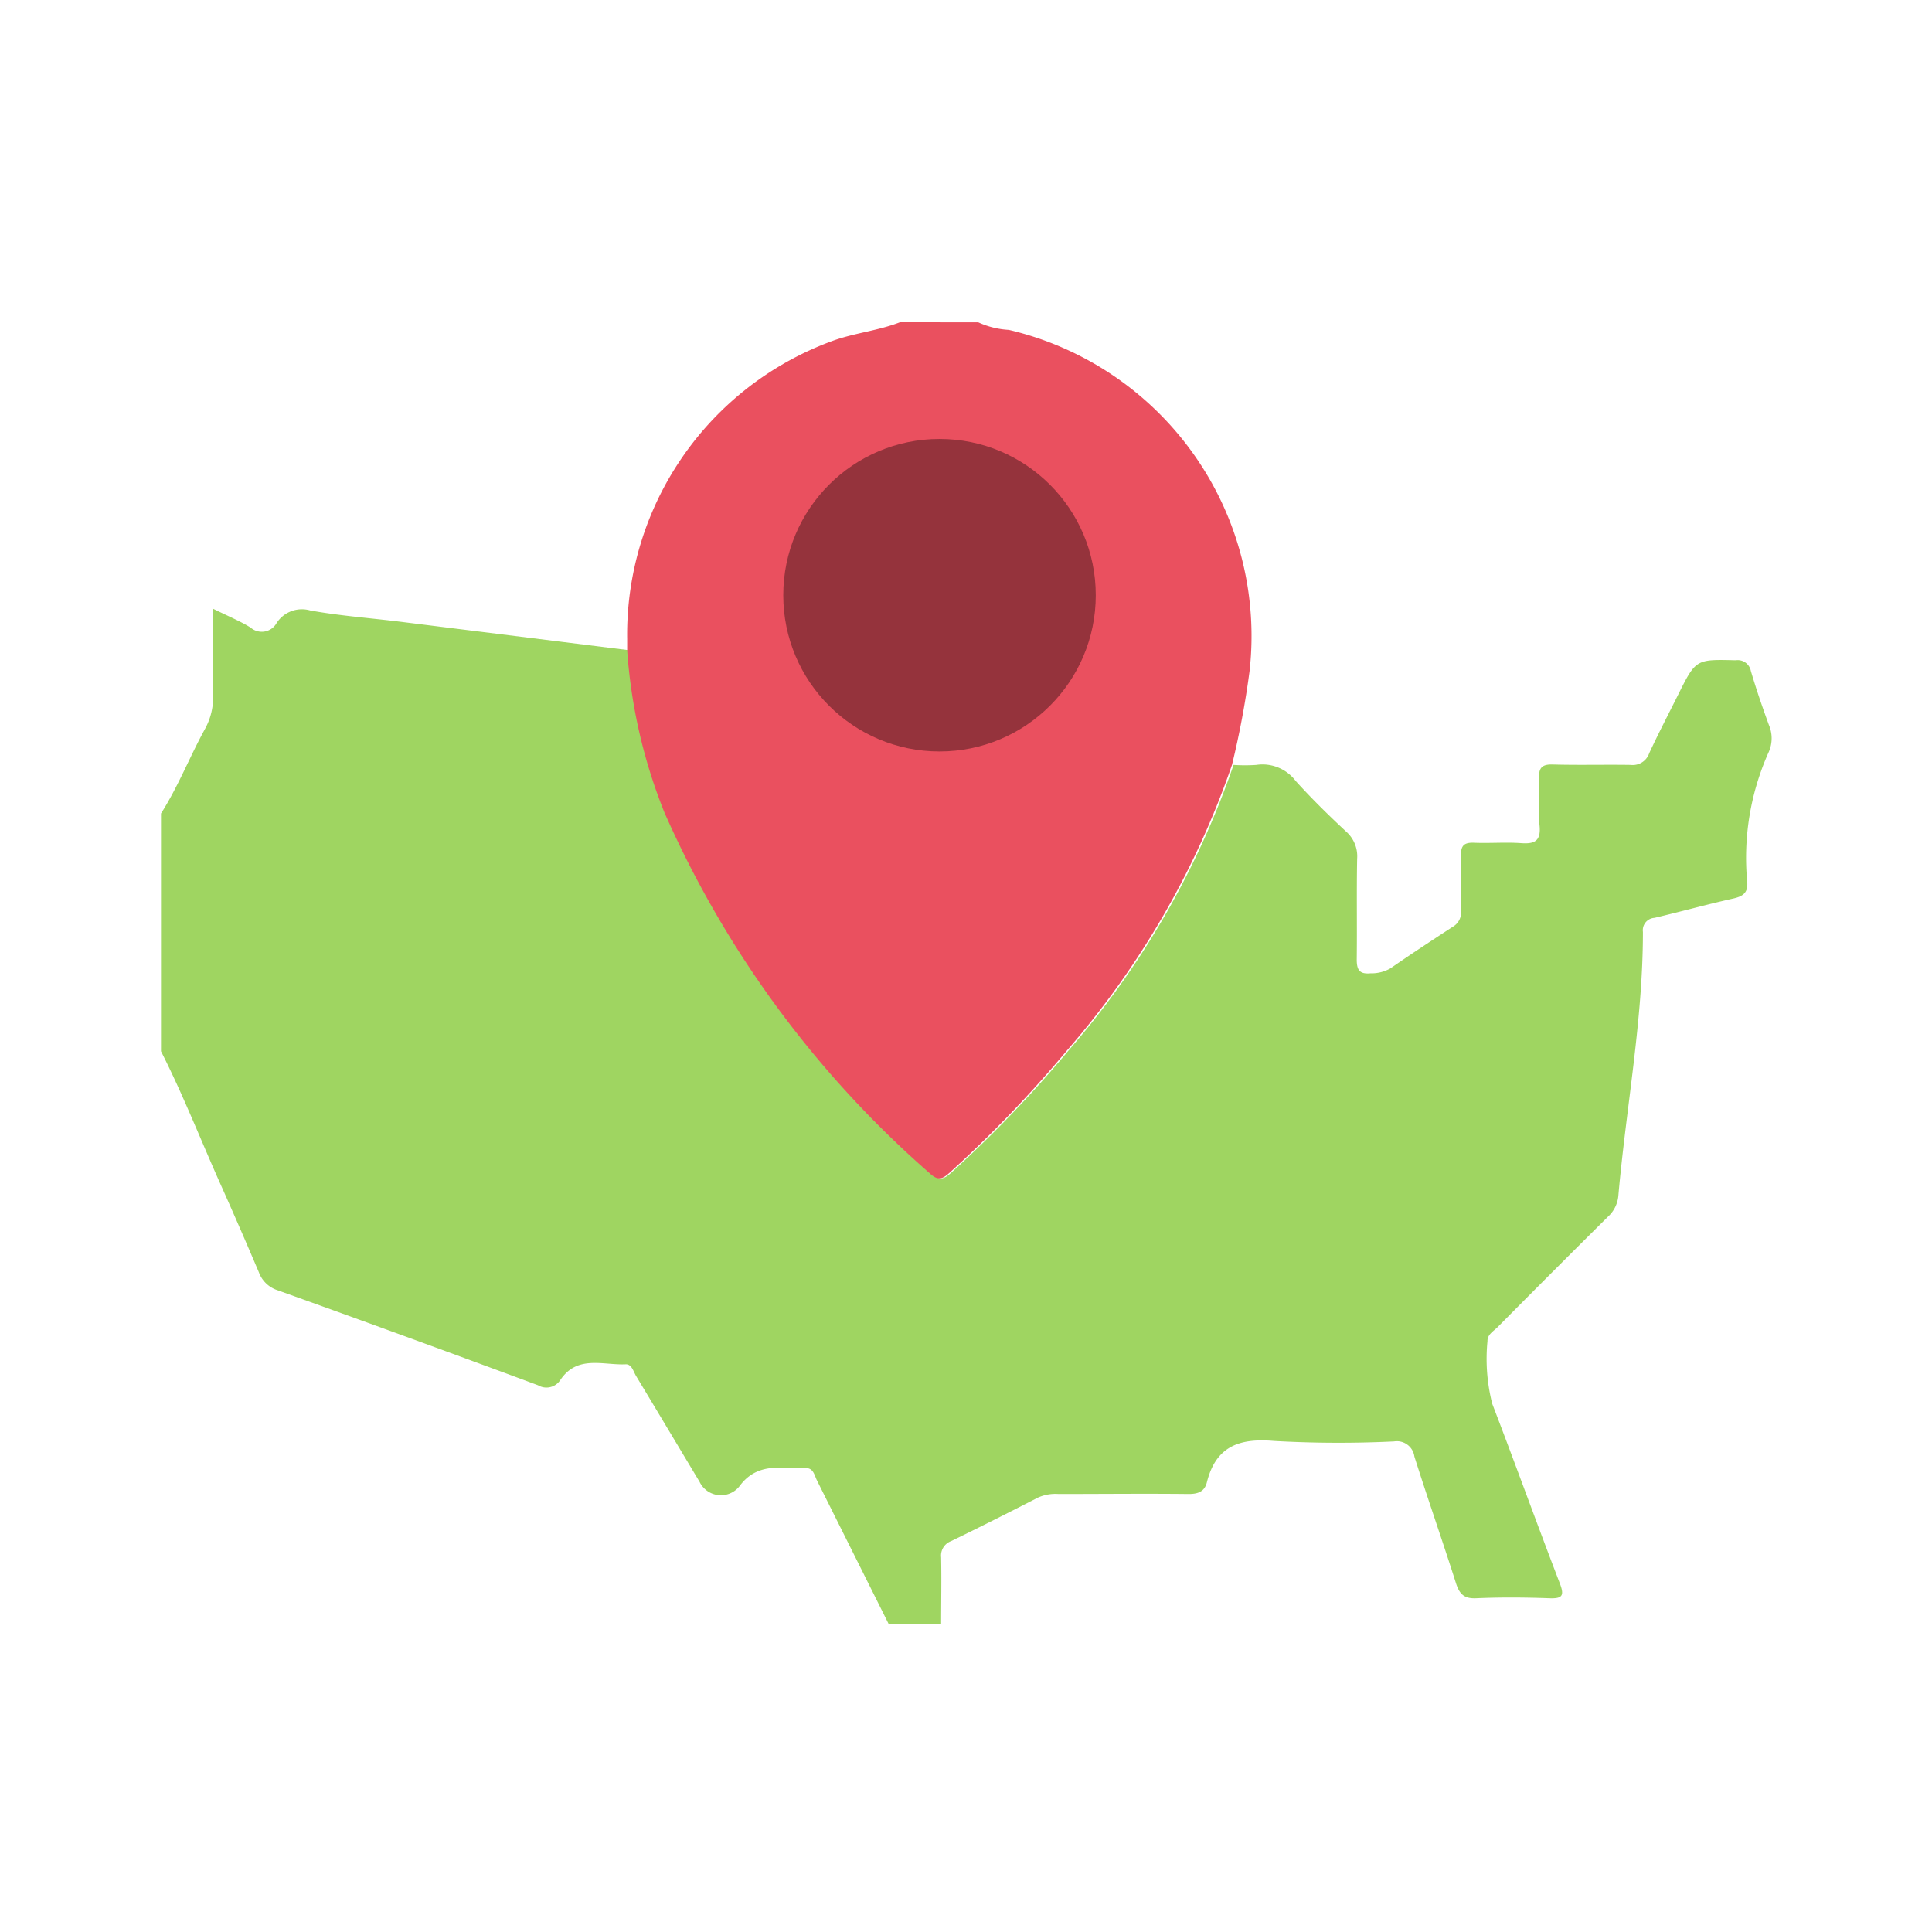 <svg xmlns="http://www.w3.org/2000/svg" width="24" height="24" viewBox="0 0 24 24">
  <g id="State" transform="translate(-8471 -4311)">
    <path id="Path_12389" data-name="Path 12389" d="M0,0H24V24H0Z" transform="translate(8471 4311)" fill="none"/>
    <g id="Group_31826" data-name="Group 31826" transform="translate(8472.894 4314.904)">
      <g id="Group_31823" data-name="Group 31823" transform="translate(0.106 0.096)">
        <path id="Path_12386" data-name="Path 12386" d="M9.792,100.744H9.146q-.446-.893-.892-1.786c-.031-.062-.043-.154-.14-.152-.292.006-.6-.08-.823.227a.294.294,0,0,1-.495-.057c-.263-.438-.525-.877-.789-1.315-.033-.056-.054-.147-.128-.144-.281.013-.6-.119-.811.193a.206.206,0,0,1-.279.067q-1.615-.6-3.235-1.18a.367.367,0,0,1-.233-.225Q1.1,95.851.871,95.337c-.257-.569-.482-1.152-.765-1.709V90.675c.213-.335.357-.706.547-1.052a.811.811,0,0,0,.1-.424c-.007-.345,0-.691,0-1.068.18.089.329.15.465.233a.211.211,0,0,0,.325-.057.374.374,0,0,1,.416-.155c.363.066.732.093,1.1.138l2.858.356a6.612,6.612,0,0,0,.464,2.019,12.821,12.821,0,0,0,3.3,4.484c.107.1.166.055.25-.02a15.119,15.119,0,0,0,1.452-1.514,10.72,10.72,0,0,0,2.047-3.544,2.141,2.141,0,0,0,.282,0,.516.516,0,0,1,.49.2c.2.221.41.427.627.629a.409.409,0,0,1,.136.337c-.008.418,0,.835-.005,1.253,0,.132.038.182.171.17a.472.472,0,0,0,.248-.062c.254-.176.513-.346.772-.515a.208.208,0,0,0,.105-.2c-.005-.229,0-.458,0-.687-.005-.128.043-.163.163-.158.195.008.391-.009.585.005.17.012.245-.03.227-.218s0-.391-.006-.586c-.006-.13.035-.177.169-.173.322.009.645,0,.968.005a.216.216,0,0,0,.231-.145c.113-.244.238-.483.358-.724.222-.446.222-.443.718-.431a.166.166,0,0,1,.187.134c.067.226.143.449.224.67a.421.421,0,0,1,0,.331,3.21,3.21,0,0,0-.27,1.612c.014.138-.048.185-.173.213-.328.073-.651.163-.978.24a.154.154,0,0,0-.144.175c0,1.1-.209,2.183-.305,3.275a.4.4,0,0,1-.129.262q-.688.682-1.37,1.371c-.051.051-.129.092-.127.175a2.262,2.262,0,0,0,.059.778c.285.741.554,1.488.839,2.229.061.158.031.193-.132.187-.3-.011-.605-.013-.907,0-.152.007-.208-.055-.251-.189-.167-.526-.35-1.046-.516-1.572a.22.22,0,0,0-.253-.187,14.3,14.3,0,0,1-1.492-.006c-.434-.037-.722.069-.833.515-.029.115-.111.145-.229.144-.538-.006-1.076,0-1.614,0a.532.532,0,0,0-.254.044c-.359.184-.719.366-1.082.542a.191.191,0,0,0-.122.2c.006.276,0,.552,0,.829" transform="translate(-0.106 -84.569)" fill="#9fd561"/>
        <path id="Path_12388" data-name="Path 12388" d="M148.029.1a1.052,1.052,0,0,0,.38.094A3.906,3.906,0,0,1,151.4,4.429a10.9,10.9,0,0,1-.219,1.169,10.72,10.72,0,0,1-2.047,3.544,15.126,15.126,0,0,1-1.452,1.514c-.083.075-.142.12-.25.02a12.821,12.821,0,0,1-3.3-4.484,6.612,6.612,0,0,1-.464-2.019c0-.047,0-.094,0-.141a3.883,3.883,0,0,1,2.548-3.7c.274-.1.569-.127.841-.233Z" transform="translate(-137.877 -0.096)" fill="#ea505f"/>
        <circle id="Ellipse_265" data-name="Ellipse 265" cx="1.941" cy="1.941" r="1.941" transform="translate(7.73 1.453)" fill="#95333c"/>
      </g>
    </g>
  </g>
</svg>

